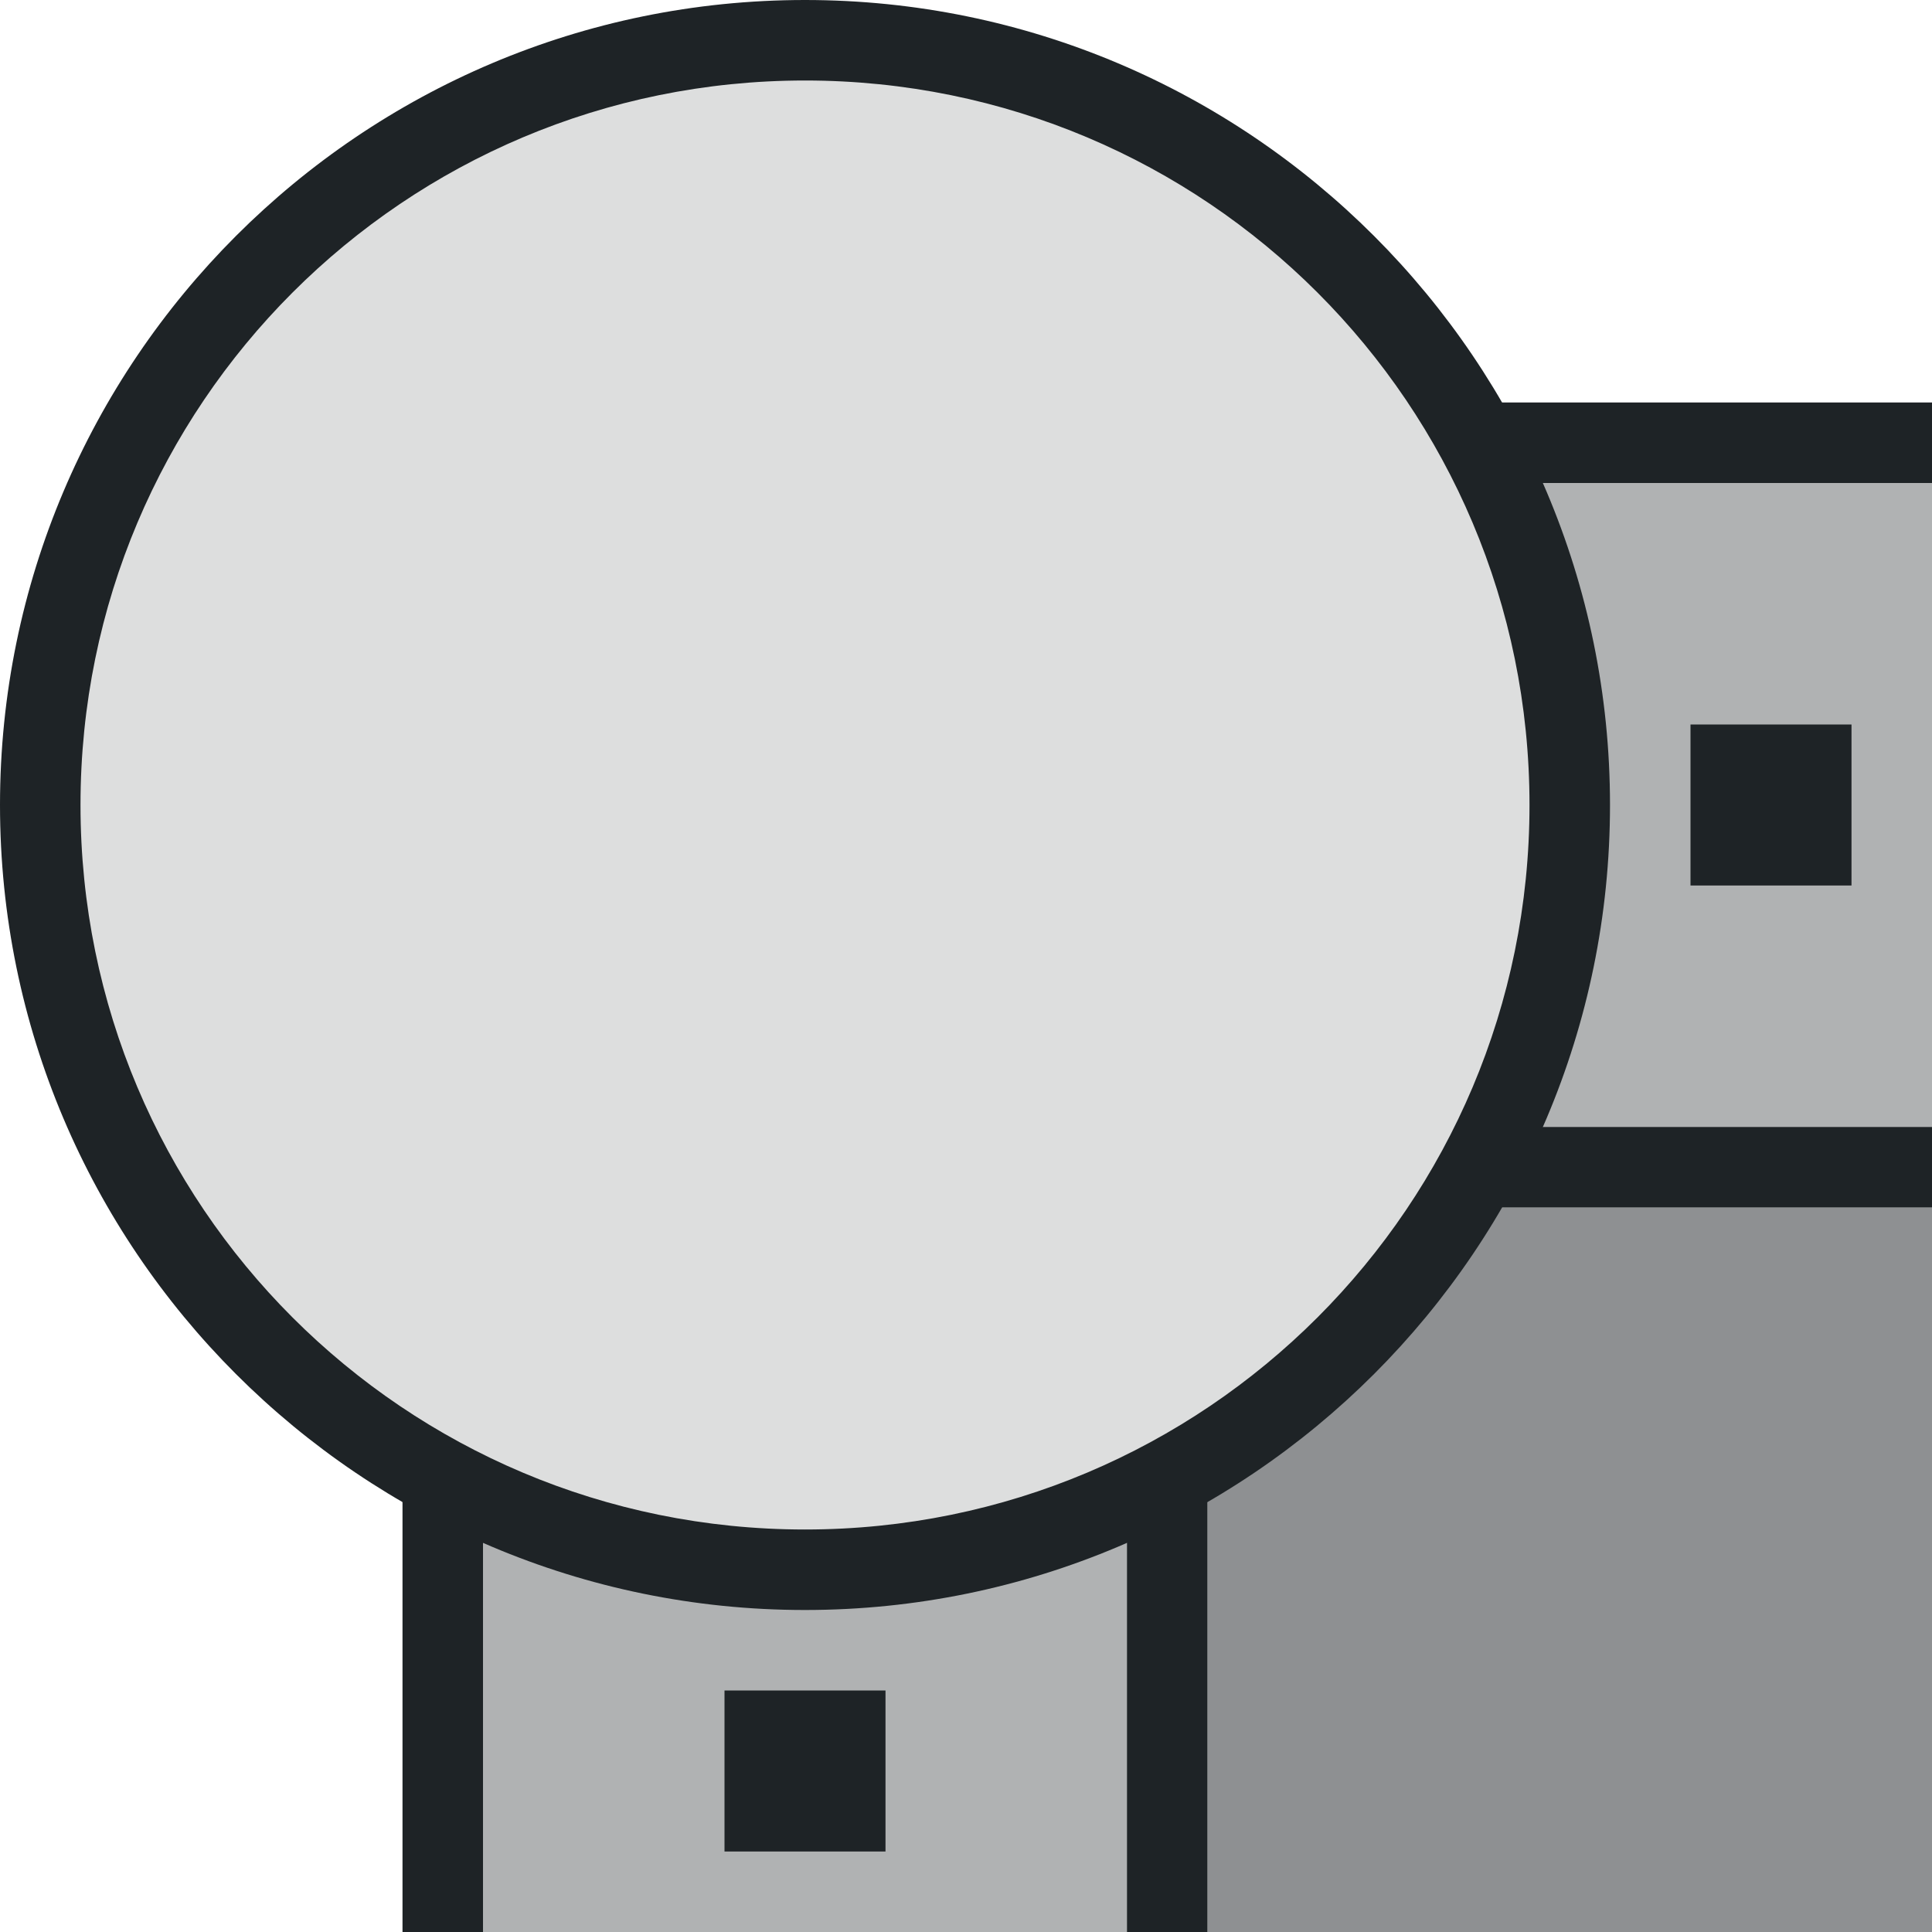 <svg width="24" height="24" version="1.1" xmlns="http://www.w3.org/2000/svg">
 <defs>
  <style id="current-color-scheme" type="text/css">.ColorScheme-Text { color:#1e2326; }</style>
 </defs>
 <path class="ColorScheme-Text" d="m19.5 10c0 5.247-4.253 9.5-9.5 9.5s-9.5-4.253-9.5-9.5 4.253-9.5 9.5-9.5 9.5 4.253 9.5 9.5z" fill="currentColor" opacity=".15"/>
 <path d="m18.066 15c-0.771 1.241-1.828 2.279-3.066 3.053v5.947h9v-9h-5.934z" style="fill:currentColor" class="ColorScheme-Text"  opacity=".5"/>
 <path d="m18.367 5.5c0.722 1.34 1.133 2.871 1.133 4.5 0 1.629-0.411 3.16-1.133 4.5h5.633v-9h-5.633zm-12.867 12.867v5.633h9v-5.633c-1.34 0.722-2.871 1.133-4.5 1.133-1.629 0-3.16-0.411-4.5-1.133z" style="fill:currentColor" class="ColorScheme-Text" opacity=".35"/>
 <path d="m18.066 5c0.199 0.321 0.38 0.655 0.541 1h5.393v-1h-5.934zm0.541 9c-0.161 0.345-0.342 0.679-0.541 1h5.934v-1h-5.393zm-13.607 4.066v5.934h1v-5.393c-0.345-0.161-0.679-0.342-1-0.541zm10 0c-0.321 0.199-0.655 0.38-1 0.541v5.393h1v-5.934z" style="fill:currentColor" class="ColorScheme-Text"/>
 <rect x="9" y="21" width="2" height="2" style="fill:currentColor" class="ColorScheme-Text" />
 <rect x="21" y="9" width="2" height="2" style="fill:currentColor" class="ColorScheme-Text" />
 <path class="ColorScheme-Text" d="m10 0c-5.517 0-10 4.483-10 10s4.483 10 10 10 10-4.483 10-10-4.483-10-10-10zm0 1c4.976 0 9 4.024 9 9s-4.024 9-9 9-9-4.024-9-9 4.024-9 9-9z" fill="currentColor"/>
</svg>
